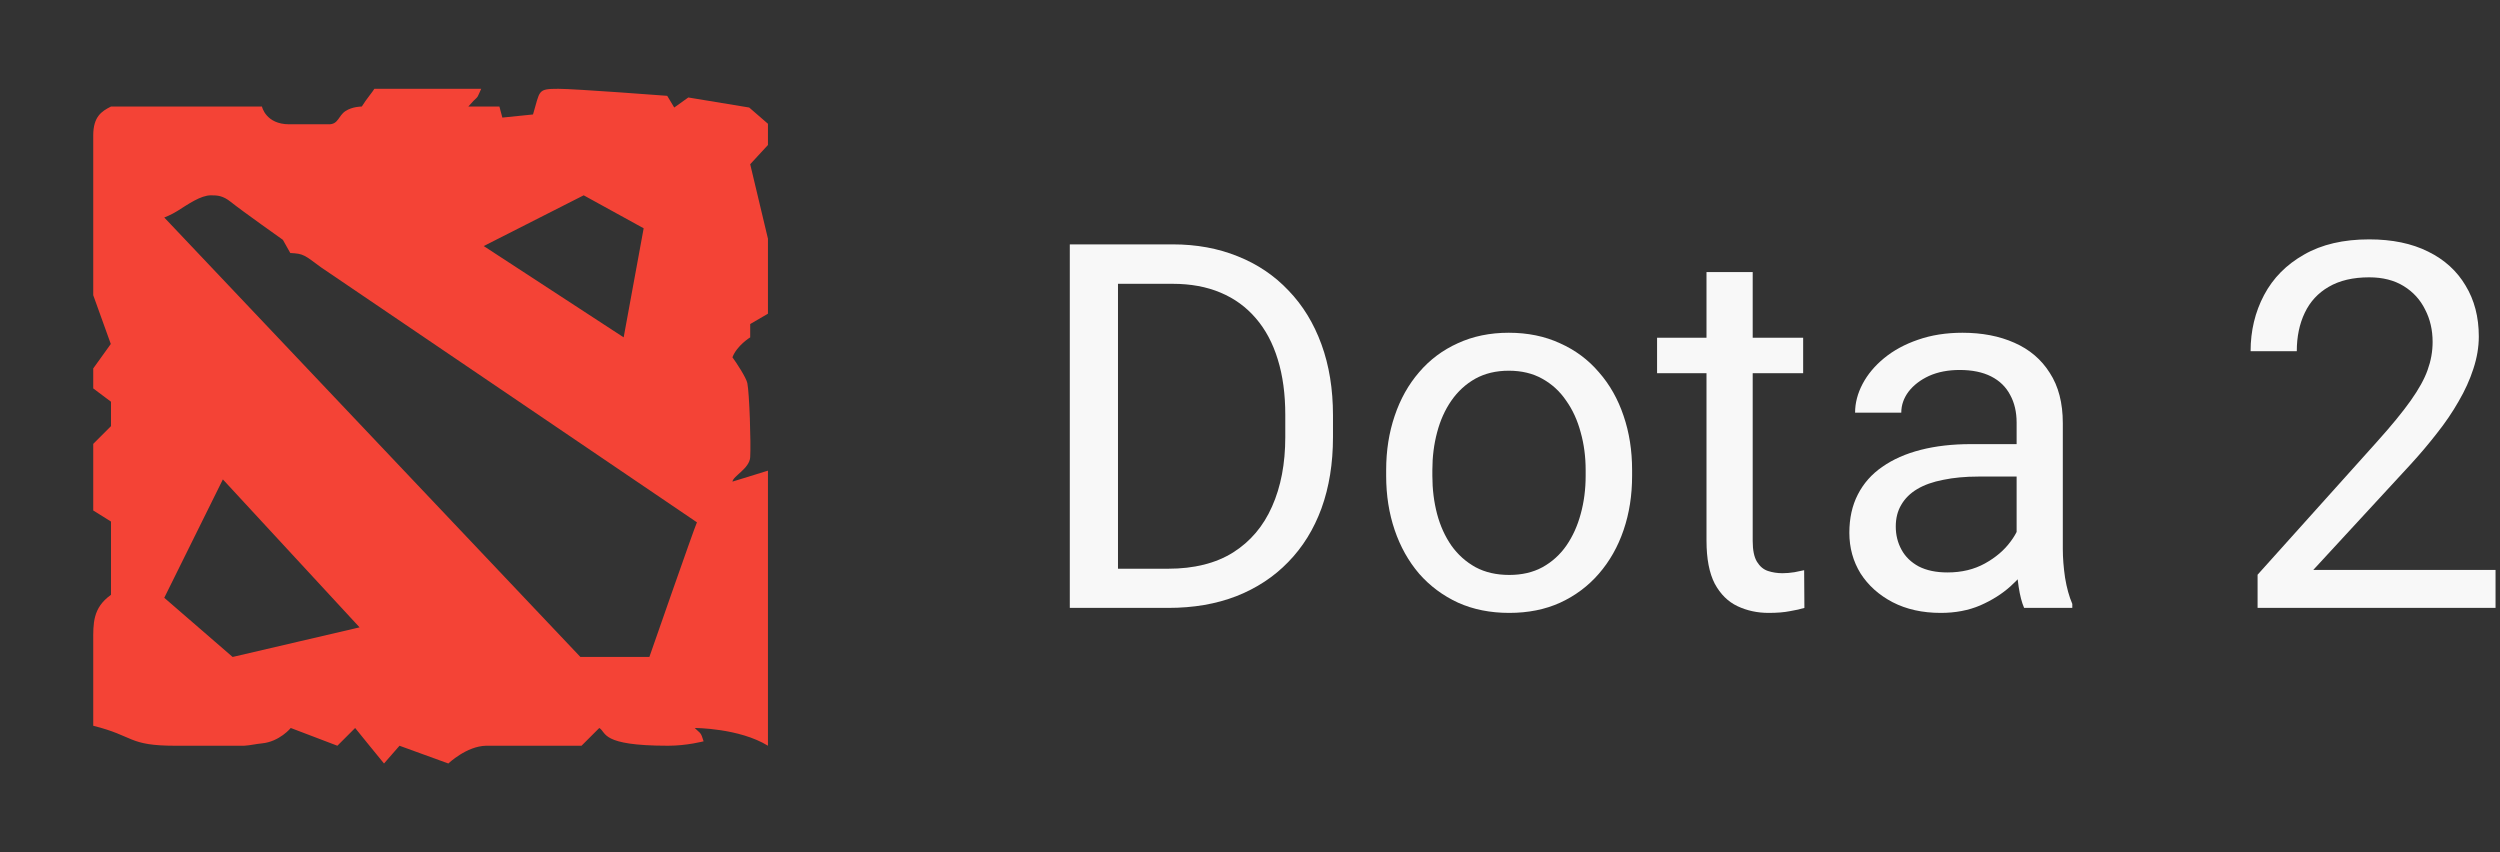 <svg width="88" height="30" viewBox="0 0 88 30" fill="none" xmlns="http://www.w3.org/2000/svg">
<rect x="0" y="0" width="88" height="30" fill="#333333" stroke="none"/>
<path fill-rule="evenodd" clip-rule="evenodd" d="M7.845 16.875L12.657 22.083L8.188 23.125L5.782 21.042L7.845 16.875ZM20.546 6.875L22.657 8.036L21.953 11.875L17.027 8.661L20.546 6.875ZM7.423 6.875C7.657 6.875 7.845 6.885 8.126 7.109C8.516 7.422 9.957 8.442 9.957 8.442L10.218 8.906C10.694 8.93 10.706 8.973 11.306 9.414L24.532 18.386C24.43 18.606 22.858 23.125 22.858 23.125H20.43L5.782 7.656C5.782 7.656 6.021 7.567 6.251 7.422C6.611 7.195 7.065 6.875 7.423 6.875ZM9.22 3.75H3.907C3.577 3.915 3.282 4.106 3.282 4.766V9.062V10.391L3.9 12.108L3.282 12.969V13.672L3.907 14.141V15L3.282 15.625V17.969L3.907 18.359V20.938C3.255 21.402 3.282 21.953 3.282 22.587V25.547C4.744 25.912 4.501 26.25 6.173 26.25C7.65 26.25 8.595 26.25 8.595 26.25C8.821 26.236 8.997 26.188 9.22 26.167C9.841 26.107 10.235 25.625 10.235 25.625L11.876 26.25L12.501 25.625C12.501 25.625 13.32 26.639 13.517 26.875L14.063 26.25L15.782 26.875C15.782 26.875 16.42 26.263 17.11 26.25H20.47C20.521 26.201 21.095 25.625 21.095 25.625C21.358 25.782 21.125 26.25 23.517 26.25C24.177 26.25 24.767 26.094 24.767 26.094C24.665 25.756 24.654 25.825 24.454 25.625C24.454 25.625 26.017 25.625 27.032 26.25V16.567L25.782 16.953C25.806 16.755 26.384 16.492 26.407 16.094C26.436 15.592 26.38 13.852 26.306 13.485C26.269 13.297 25.911 12.748 25.782 12.578C25.935 12.165 26.407 11.875 26.407 11.875V11.406L27.032 11.042V8.403L26.407 5.781L27.032 5.104V4.357L26.372 3.785L24.228 3.431L23.733 3.785L23.486 3.373C23.486 3.373 20.246 3.126 19.658 3.126C18.907 3.126 19.016 3.183 18.762 4.029L17.683 4.139L17.579 3.75H16.485L16.665 3.552C16.857 3.371 16.79 3.444 16.939 3.125H13.178C13.119 3.232 12.904 3.476 12.735 3.75C12.735 3.75 12.405 3.747 12.157 3.912C11.91 4.077 11.911 4.375 11.581 4.375C11.251 4.375 10.566 4.375 10.179 4.375C9.354 4.375 9.22 3.75 9.22 3.75Z" fill="#F44336"/>
<path d="M41.12 21.398H38.448L38.466 20.019H41.12C42.034 20.019 42.796 19.828 43.405 19.447C44.015 19.061 44.472 18.521 44.776 17.83C45.087 17.133 45.242 16.318 45.242 15.387V14.604C45.242 13.872 45.154 13.222 44.978 12.653C44.803 12.079 44.545 11.596 44.205 11.203C43.865 10.805 43.449 10.503 42.957 10.298C42.471 10.093 41.911 9.99 41.278 9.99H38.395V8.602H41.278C42.116 8.602 42.881 8.742 43.572 9.023C44.264 9.299 44.858 9.7 45.356 10.227C45.86 10.749 46.247 11.382 46.517 12.126C46.786 12.864 46.921 13.696 46.921 14.622V15.387C46.921 16.312 46.786 17.148 46.517 17.892C46.247 18.63 45.857 19.26 45.348 19.781C44.844 20.303 44.234 20.704 43.52 20.985C42.81 21.261 42.011 21.398 41.12 21.398ZM39.353 8.602V21.398H37.657V8.602H39.353Z" fill="#F8F8F8"/>
<path d="M48.793 16.749V16.547C48.793 15.861 48.893 15.226 49.092 14.64C49.291 14.048 49.578 13.535 49.953 13.102C50.328 12.662 50.782 12.322 51.315 12.082C51.849 11.836 52.446 11.713 53.108 11.713C53.776 11.713 54.377 11.836 54.91 12.082C55.449 12.322 55.906 12.662 56.281 13.102C56.662 13.535 56.952 14.048 57.151 14.64C57.351 15.226 57.45 15.861 57.45 16.547V16.749C57.45 17.435 57.351 18.07 57.151 18.656C56.952 19.242 56.662 19.755 56.281 20.194C55.906 20.628 55.452 20.968 54.919 21.214C54.392 21.454 53.794 21.574 53.126 21.574C52.458 21.574 51.857 21.454 51.324 21.214C50.791 20.968 50.334 20.628 49.953 20.194C49.578 19.755 49.291 19.242 49.092 18.656C48.893 18.07 48.793 17.435 48.793 16.749ZM50.419 16.547V16.749C50.419 17.224 50.475 17.672 50.586 18.094C50.697 18.51 50.864 18.879 51.087 19.201C51.315 19.523 51.6 19.778 51.94 19.966C52.279 20.148 52.675 20.238 53.126 20.238C53.571 20.238 53.961 20.148 54.295 19.966C54.635 19.778 54.916 19.523 55.139 19.201C55.361 18.879 55.528 18.51 55.64 18.094C55.757 17.672 55.815 17.224 55.815 16.749V16.547C55.815 16.078 55.757 15.636 55.64 15.22C55.528 14.798 55.358 14.426 55.13 14.104C54.907 13.775 54.626 13.518 54.286 13.33C53.952 13.143 53.56 13.049 53.108 13.049C52.663 13.049 52.27 13.143 51.931 13.33C51.597 13.518 51.315 13.775 51.087 14.104C50.864 14.426 50.697 14.798 50.586 15.22C50.475 15.636 50.419 16.078 50.419 16.547Z" fill="#F8F8F8"/>
<path d="M63.471 11.889V13.137H58.329V11.889H63.471ZM60.069 9.577H61.695V19.043C61.695 19.365 61.745 19.608 61.845 19.773C61.944 19.936 62.073 20.045 62.231 20.098C62.39 20.15 62.56 20.177 62.741 20.177C62.876 20.177 63.017 20.165 63.163 20.142C63.315 20.112 63.43 20.089 63.506 20.071L63.515 21.398C63.386 21.439 63.216 21.477 63.005 21.513C62.8 21.554 62.551 21.574 62.258 21.574C61.859 21.574 61.493 21.495 61.159 21.337C60.825 21.179 60.559 20.915 60.359 20.546C60.166 20.171 60.069 19.667 60.069 19.034V9.577Z" fill="#F8F8F8"/>
<path d="M70.985 19.773V14.877C70.985 14.502 70.909 14.177 70.757 13.901C70.61 13.62 70.388 13.403 70.089 13.251C69.79 13.099 69.421 13.023 68.981 13.023C68.571 13.023 68.211 13.093 67.9 13.233C67.596 13.374 67.356 13.559 67.18 13.787C67.01 14.016 66.925 14.262 66.925 14.525H65.299C65.299 14.185 65.387 13.849 65.562 13.515C65.738 13.181 65.99 12.879 66.318 12.609C66.652 12.334 67.051 12.117 67.514 11.959C67.982 11.795 68.504 11.713 69.078 11.713C69.769 11.713 70.379 11.83 70.906 12.065C71.439 12.299 71.856 12.653 72.154 13.128C72.459 13.597 72.611 14.185 72.611 14.895V19.324C72.611 19.641 72.638 19.977 72.69 20.335C72.749 20.692 72.834 21 72.945 21.258V21.398H71.249C71.167 21.211 71.103 20.962 71.056 20.651C71.009 20.335 70.985 20.042 70.985 19.773ZM71.267 15.633L71.284 16.775H69.641C69.178 16.775 68.765 16.814 68.401 16.89C68.038 16.96 67.733 17.068 67.487 17.215C67.241 17.361 67.054 17.546 66.925 17.769C66.796 17.985 66.731 18.24 66.731 18.533C66.731 18.832 66.799 19.105 66.934 19.351C67.068 19.597 67.27 19.793 67.54 19.939C67.815 20.08 68.152 20.15 68.551 20.15C69.049 20.15 69.488 20.045 69.869 19.834C70.25 19.623 70.552 19.365 70.774 19.061C71.003 18.756 71.126 18.46 71.144 18.173L71.838 18.955C71.797 19.201 71.686 19.474 71.504 19.773C71.322 20.071 71.079 20.358 70.774 20.634C70.476 20.903 70.118 21.129 69.702 21.311C69.292 21.486 68.829 21.574 68.314 21.574C67.669 21.574 67.103 21.448 66.617 21.196C66.137 20.944 65.762 20.607 65.492 20.186C65.228 19.758 65.097 19.28 65.097 18.753C65.097 18.243 65.196 17.795 65.395 17.408C65.595 17.016 65.882 16.69 66.257 16.433C66.632 16.169 67.083 15.97 67.61 15.835C68.138 15.7 68.727 15.633 69.377 15.633H71.267Z" fill="#F8F8F8"/>
<path d="M87.843 20.062V21.398H79.467V20.23L83.659 15.562C84.175 14.988 84.573 14.502 84.855 14.104C85.142 13.699 85.341 13.339 85.452 13.023C85.569 12.7 85.628 12.372 85.628 12.038C85.628 11.616 85.54 11.235 85.364 10.896C85.194 10.55 84.942 10.274 84.608 10.069C84.274 9.864 83.87 9.762 83.395 9.762C82.827 9.762 82.353 9.873 81.972 10.096C81.597 10.312 81.315 10.617 81.128 11.01C80.94 11.402 80.847 11.854 80.847 12.363H79.221C79.221 11.643 79.379 10.983 79.695 10.386C80.012 9.788 80.481 9.313 81.102 8.962C81.723 8.604 82.487 8.426 83.395 8.426C84.204 8.426 84.895 8.569 85.47 8.856C86.044 9.138 86.483 9.536 86.788 10.052C87.099 10.562 87.254 11.159 87.254 11.845C87.254 12.22 87.189 12.601 87.061 12.987C86.938 13.368 86.765 13.749 86.542 14.13C86.325 14.511 86.07 14.886 85.777 15.255C85.49 15.624 85.183 15.987 84.855 16.345L81.427 20.062H87.843Z" fill="#F8F8F8"/>
</svg>
